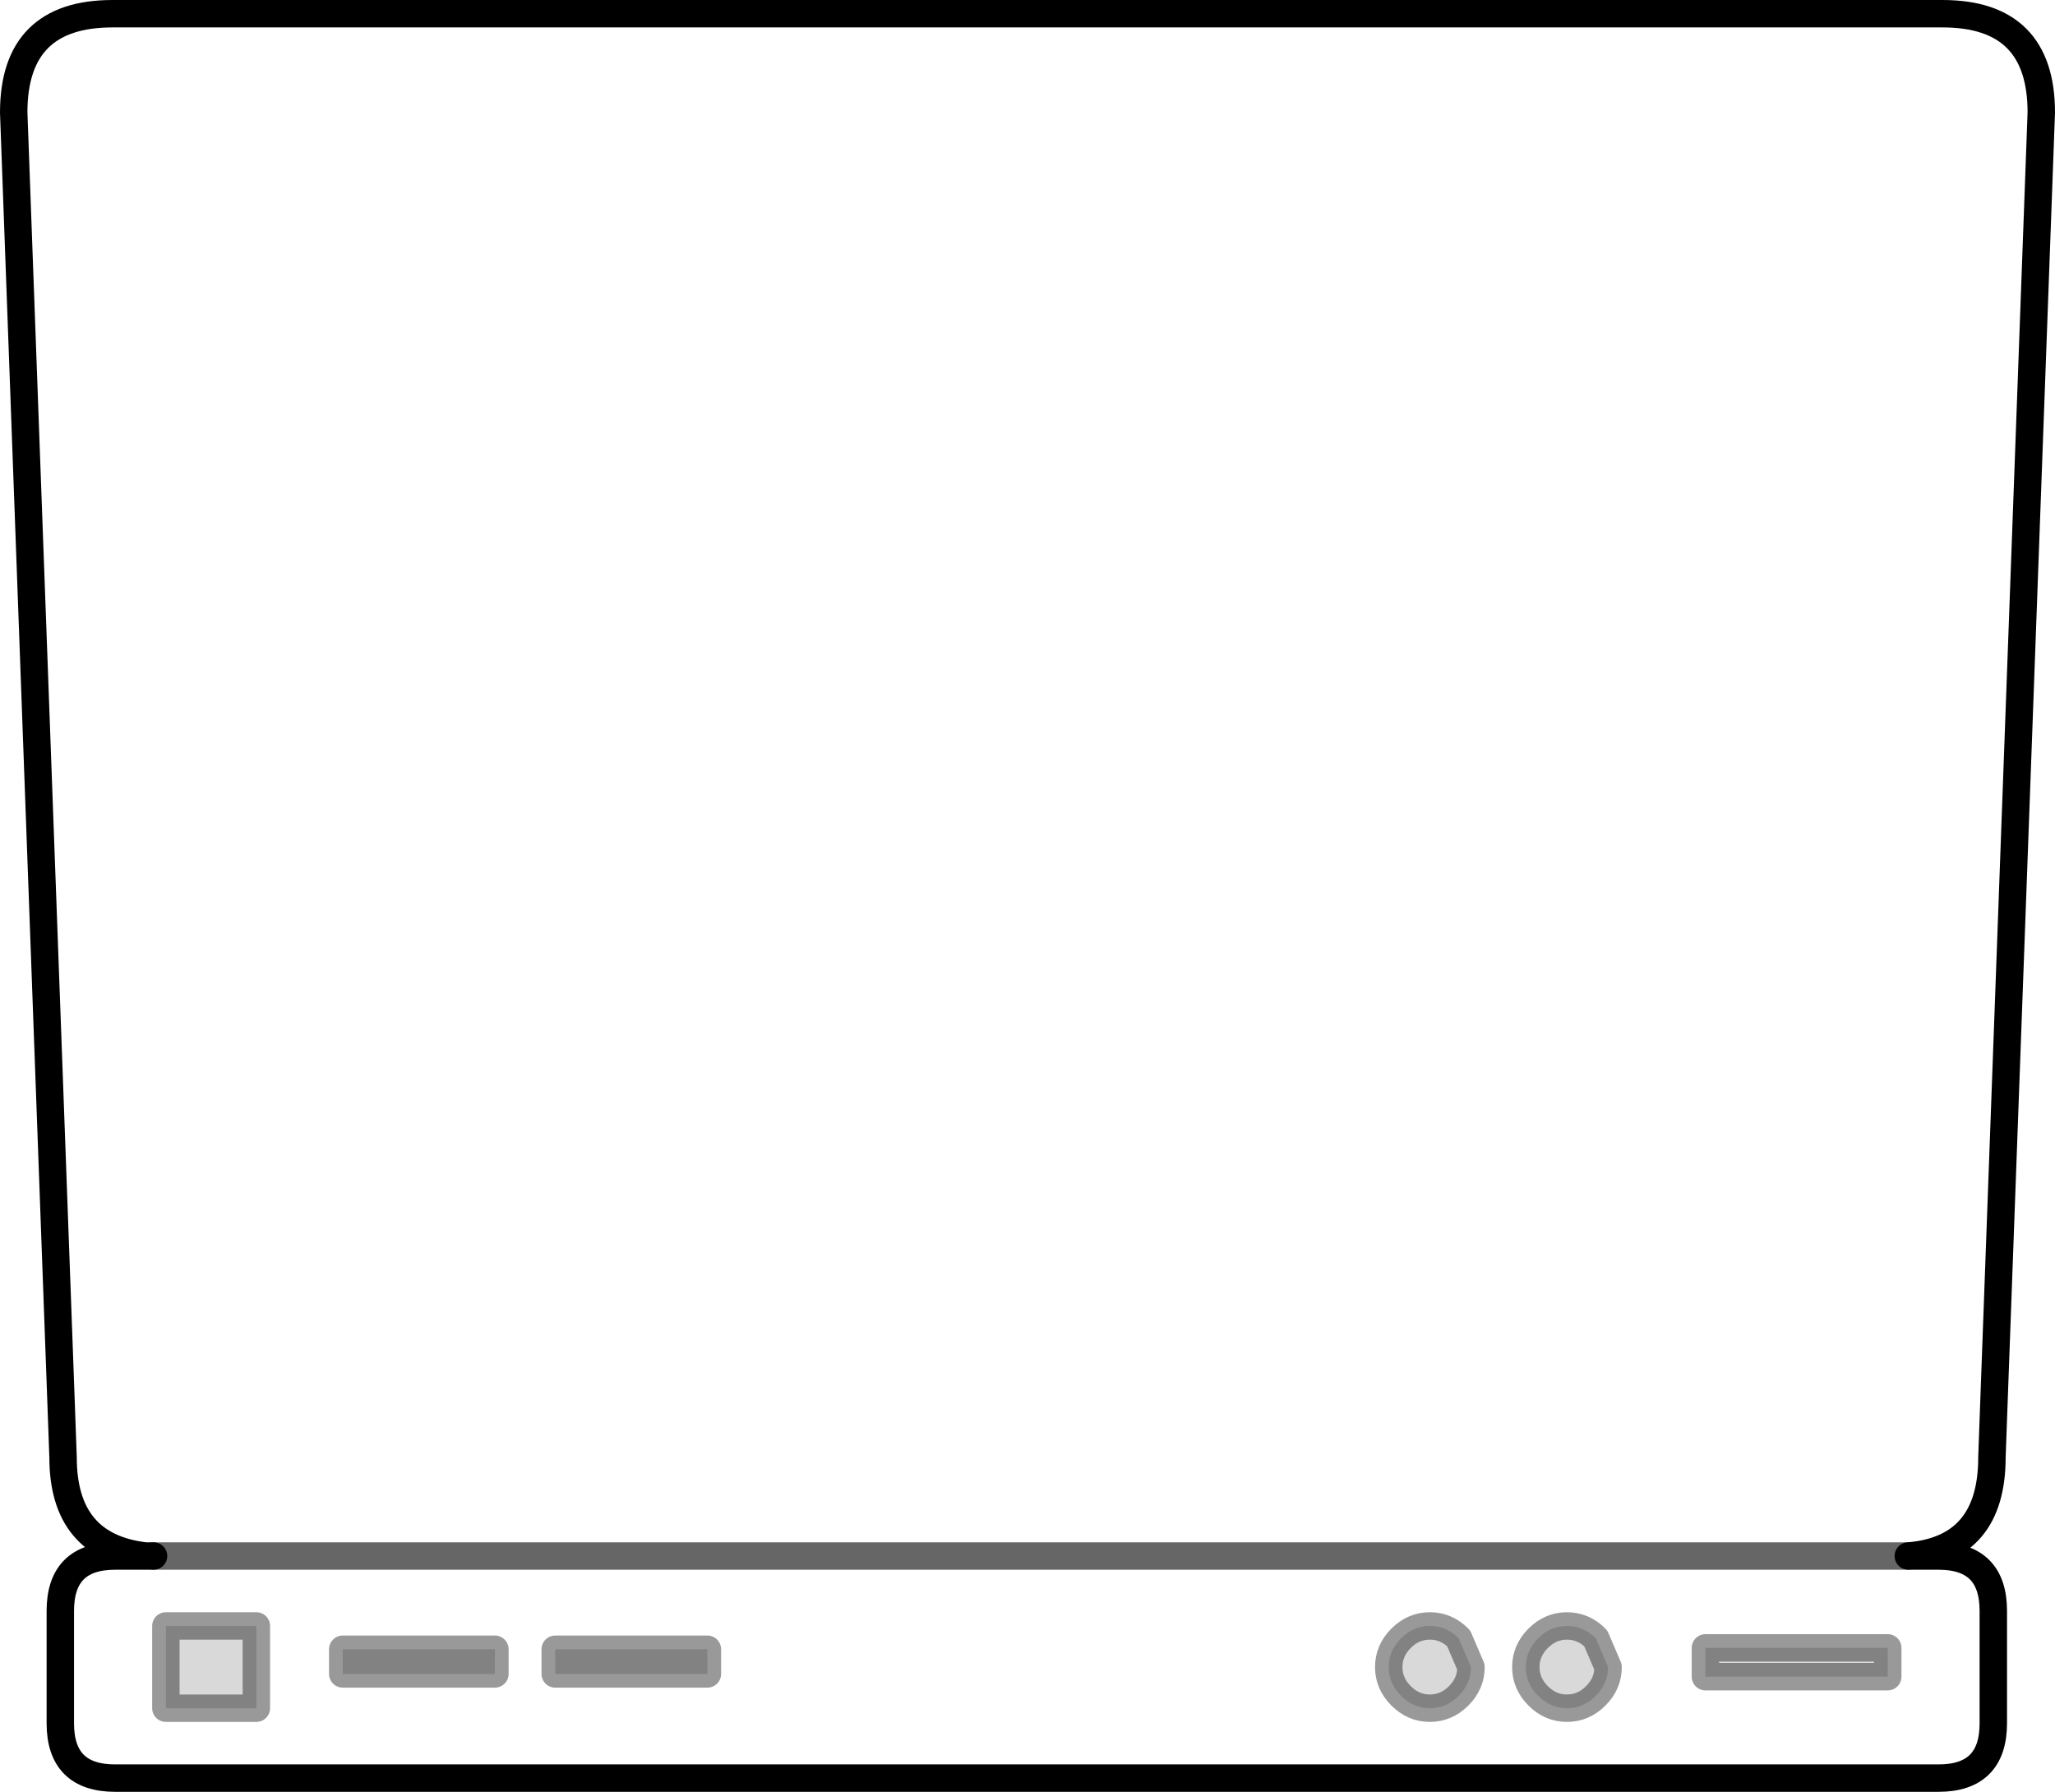 <?xml version="1.0" encoding="UTF-8" standalone="no"?>
<svg xmlns:xlink="http://www.w3.org/1999/xlink" height="65.35px" width="74.95px" xmlns="http://www.w3.org/2000/svg">
  <g transform="matrix(1.0, 0.0, 0.0, 1.0, 37.5, 64.85)">
    <path d="M-32.2 -8.1 Q-35.2 -8.45 -35.2 -11.7 L-35.3 -14.45 -37.0 -60.75 Q-37.0 -64.35 -33.4 -64.35 L33.35 -64.35 Q36.95 -64.35 36.95 -60.75 L35.25 -14.45 35.15 -11.7 Q35.15 -8.35 32.1 -8.1 L-31.9 -8.1 32.1 -8.1 33.2 -8.1 Q35.2 -8.1 35.2 -6.1 L35.2 -2.0 Q35.2 0.0 33.2 0.0 L-33.3 0.0 Q-35.3 0.0 -35.3 -2.0 L-35.3 -6.1 Q-35.3 -8.1 -33.3 -8.1 L-32.2 -8.1 -31.9 -8.1 -32.2 -8.1" fill="#ffffff" fill-opacity="0.0" fill-rule="evenodd" stroke="none"/>
    <path d="M32.1 -8.1 Q35.15 -8.35 35.15 -11.7 L35.25 -14.45 36.95 -60.75 Q36.95 -64.35 33.35 -64.35 L-33.4 -64.35 Q-37.0 -64.35 -37.0 -60.75 L-35.3 -14.45 -35.2 -11.7 Q-35.2 -8.45 -32.2 -8.1 L-31.9 -8.1 M32.1 -8.1 L33.2 -8.1 Q35.2 -8.1 35.2 -6.1 L35.2 -2.0 Q35.2 0.0 33.2 0.0 L-33.3 0.0 Q-35.3 0.0 -35.3 -2.0 L-35.3 -6.1 Q-35.3 -8.1 -33.3 -8.1 L-32.2 -8.1" fill="none" stroke="#000000" stroke-linecap="round" stroke-linejoin="round" stroke-width="1.0"/>
    <path d="M-31.9 -8.1 L32.1 -8.1 Z" fill="none" stroke="#000000" stroke-linecap="round" stroke-linejoin="round" stroke-opacity="0.6" stroke-width="1.0"/>
    <path d="M13.6 -5.1 Q14.05 -5.55 14.65 -5.55 15.25 -5.55 15.7 -5.1 L16.15 -4.05 Q16.15 -3.45 15.7 -3.0 15.25 -2.55 14.65 -2.55 14.05 -2.55 13.6 -3.0 13.15 -3.45 13.15 -4.05 13.15 -4.65 13.6 -5.1 M18.6 -3.0 Q18.15 -3.45 18.15 -4.05 18.15 -4.65 18.6 -5.1 19.05 -5.55 19.65 -5.55 20.25 -5.55 20.7 -5.1 L21.15 -4.05 Q21.15 -3.45 20.7 -3.0 20.25 -2.55 19.65 -2.55 19.05 -2.55 18.6 -3.0 M31.35 -4.75 L31.35 -3.7 24.7 -3.7 24.7 -4.75 31.35 -4.75 M-25.0 -4.7 L-19.45 -4.7 -19.45 -3.8 -25.0 -3.8 -25.0 -4.7 M-31.45 -5.55 L-28.15 -5.55 -28.15 -2.55 -31.45 -2.55 -31.45 -5.55 M-11.7 -3.8 L-17.25 -3.8 -17.25 -4.7 -11.7 -4.7 -11.7 -3.8" fill="#000000" fill-opacity="0.149" fill-rule="evenodd" stroke="none"/>
    <path d="M13.6 -5.1 Q14.05 -5.55 14.65 -5.55 15.25 -5.55 15.7 -5.1 L16.15 -4.05 Q16.15 -3.45 15.7 -3.0 15.25 -2.55 14.65 -2.55 14.05 -2.55 13.6 -3.0 13.15 -3.45 13.15 -4.05 13.15 -4.65 13.6 -5.1 M18.6 -3.0 Q18.15 -3.45 18.15 -4.05 18.15 -4.65 18.6 -5.1 19.05 -5.55 19.65 -5.55 20.25 -5.55 20.7 -5.1 L21.15 -4.05 Q21.15 -3.45 20.7 -3.0 20.25 -2.55 19.65 -2.55 19.05 -2.55 18.6 -3.0 M31.35 -4.75 L31.35 -3.7 24.7 -3.7 24.7 -4.75 31.35 -4.75 M-25.0 -4.7 L-19.45 -4.7 -19.45 -3.8 -25.0 -3.8 -25.0 -4.7 M-31.45 -5.55 L-28.15 -5.55 -28.15 -2.55 -31.45 -2.55 -31.45 -5.55 M-11.7 -3.8 L-17.25 -3.8 -17.25 -4.7 -11.7 -4.7 -11.7 -3.8" fill="none" stroke="#000000" stroke-linecap="round" stroke-linejoin="round" stroke-opacity="0.4" stroke-width="1.0"/>
  </g>
</svg>
